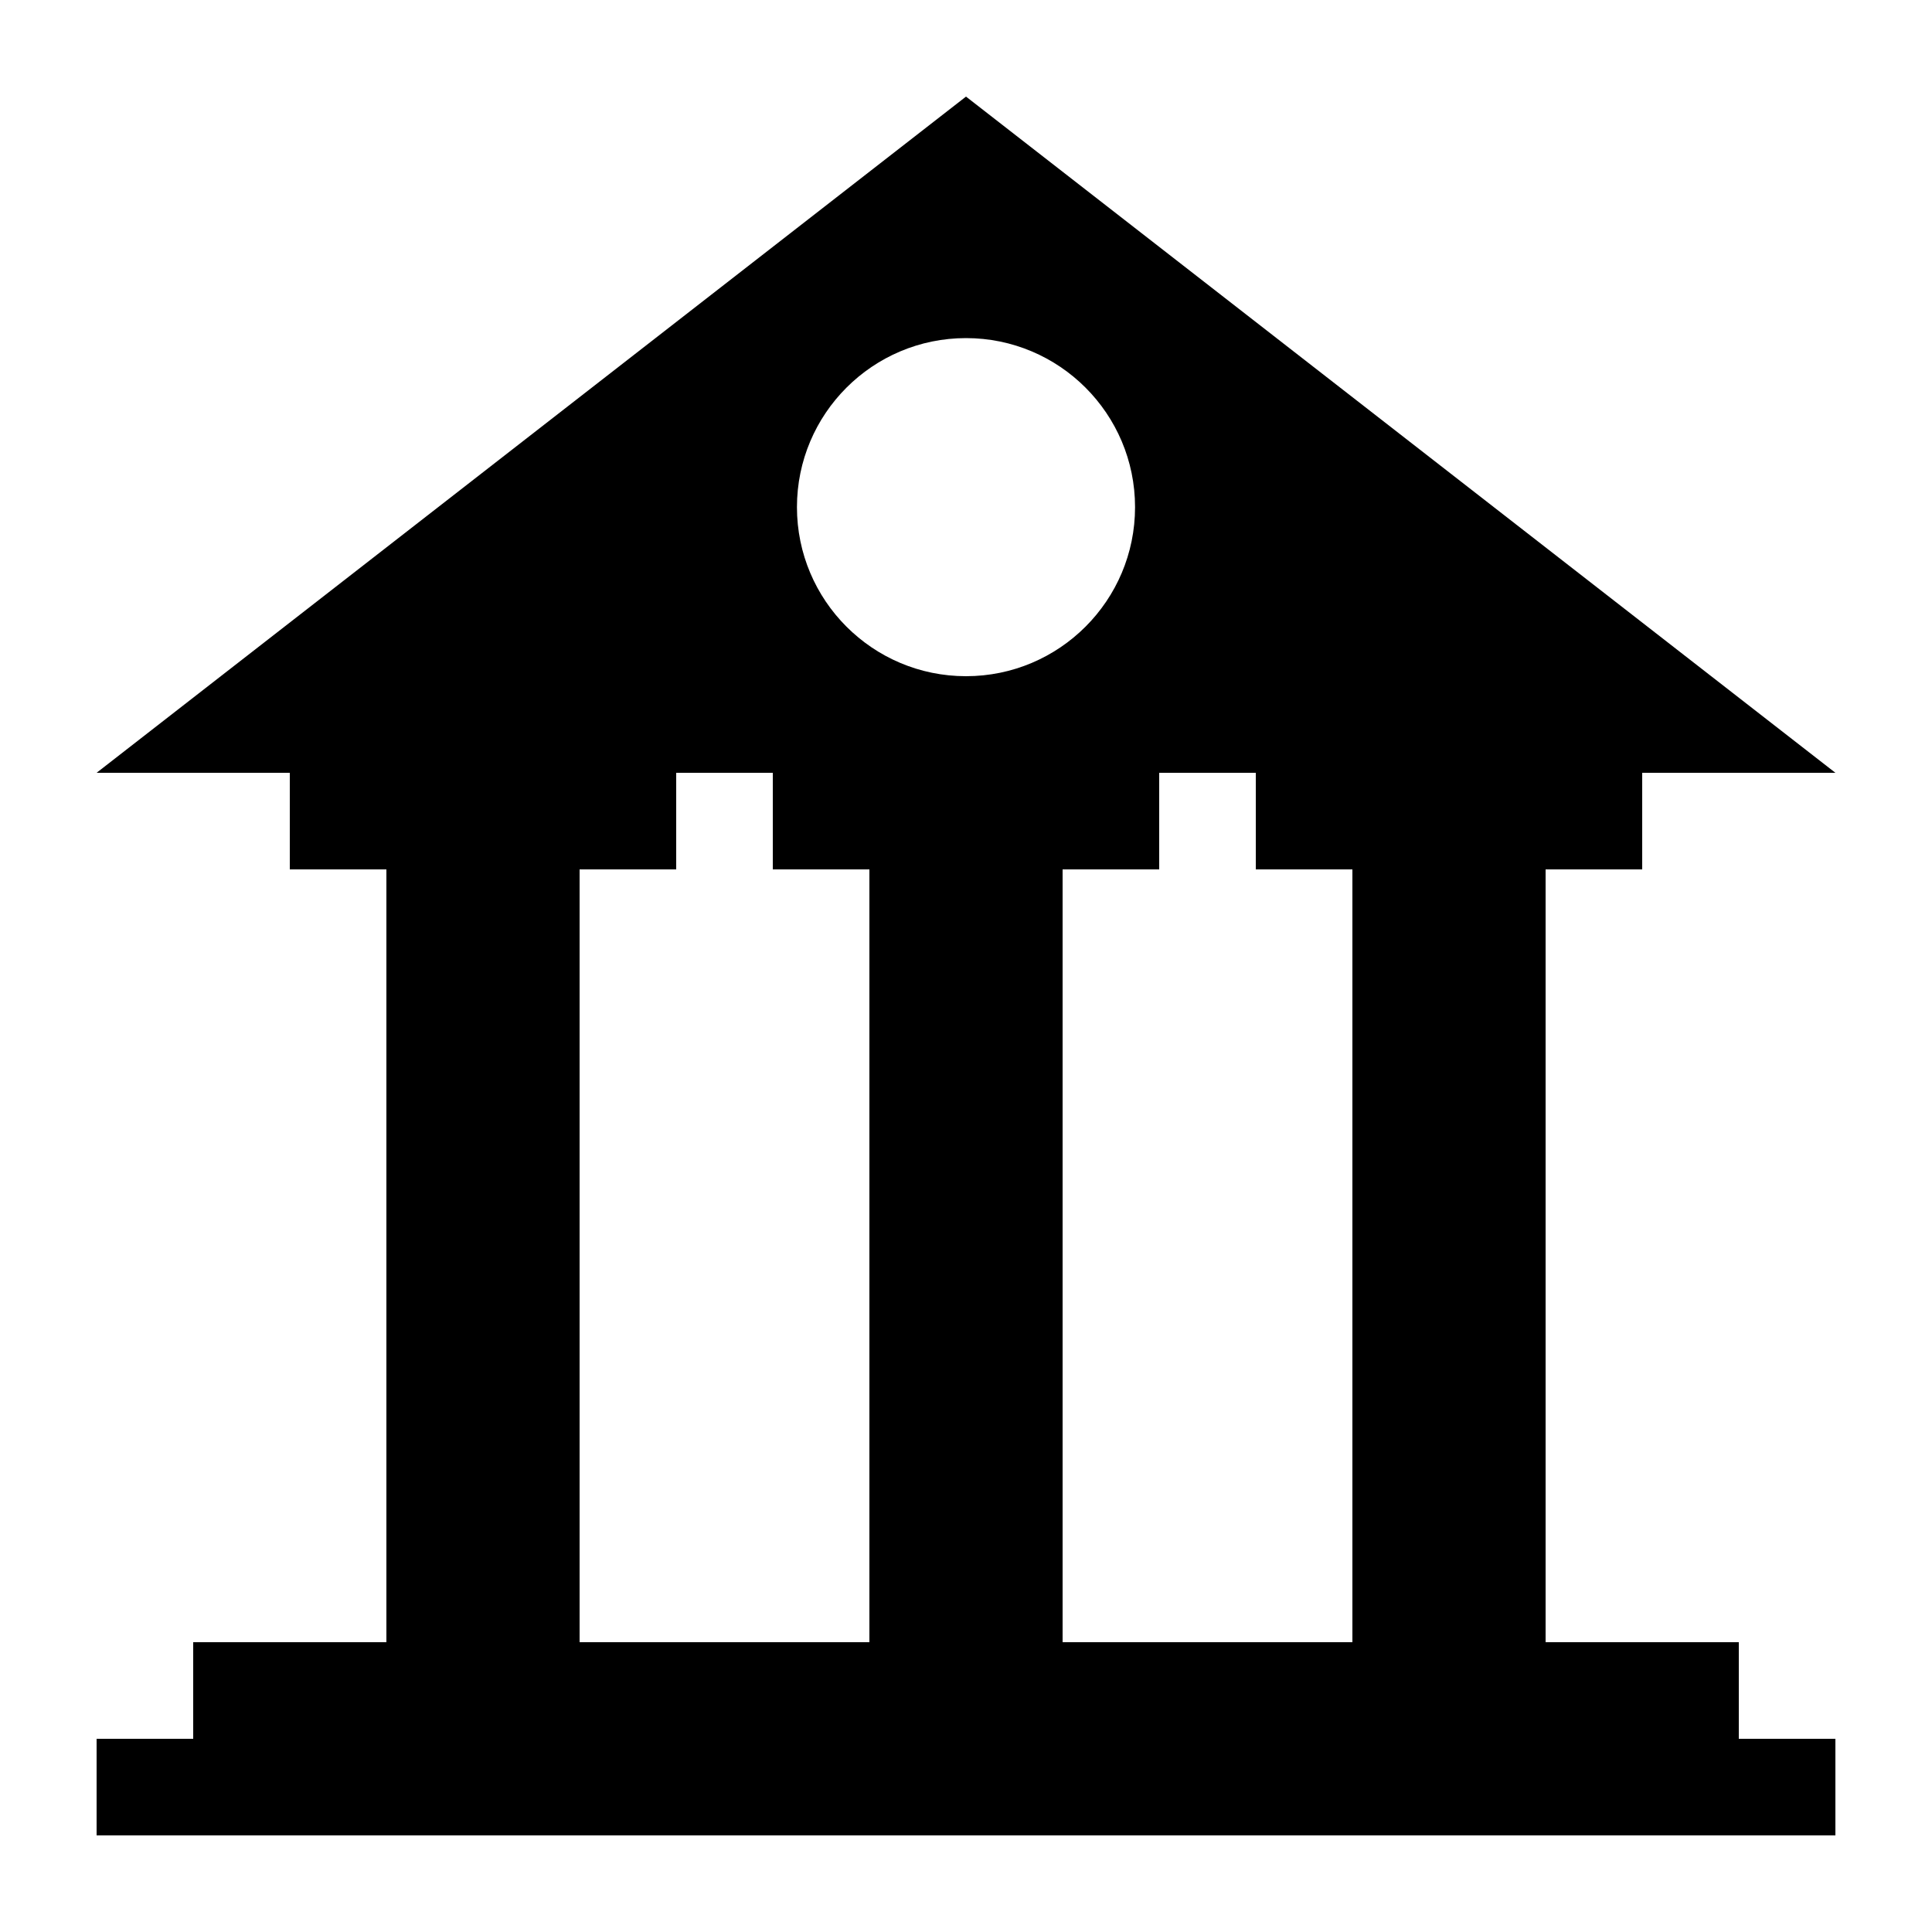 <svg width="100%" height="100%"  viewBox="0 0 20 20" fill="none" xmlns="http://www.w3.org/2000/svg">
<path fill-rule="evenodd" clip-rule="evenodd" d="M19 8L10 1L1 8H3V9H7V8H8V9H12V8H13V9H17V8H19ZM11.75 5.25C11.75 6.216 10.966 7 10 7C9.034 7 8.25 6.216 8.25 5.25C8.25 4.284 9.034 3.5 10 3.5C10.966 3.5 11.75 4.284 11.75 5.25ZM18 17V18H19V19H1V18H2V17H4V9H6V17H9V9H11V17H14V9H16V17H18Z" fill="current"/>
</svg>
